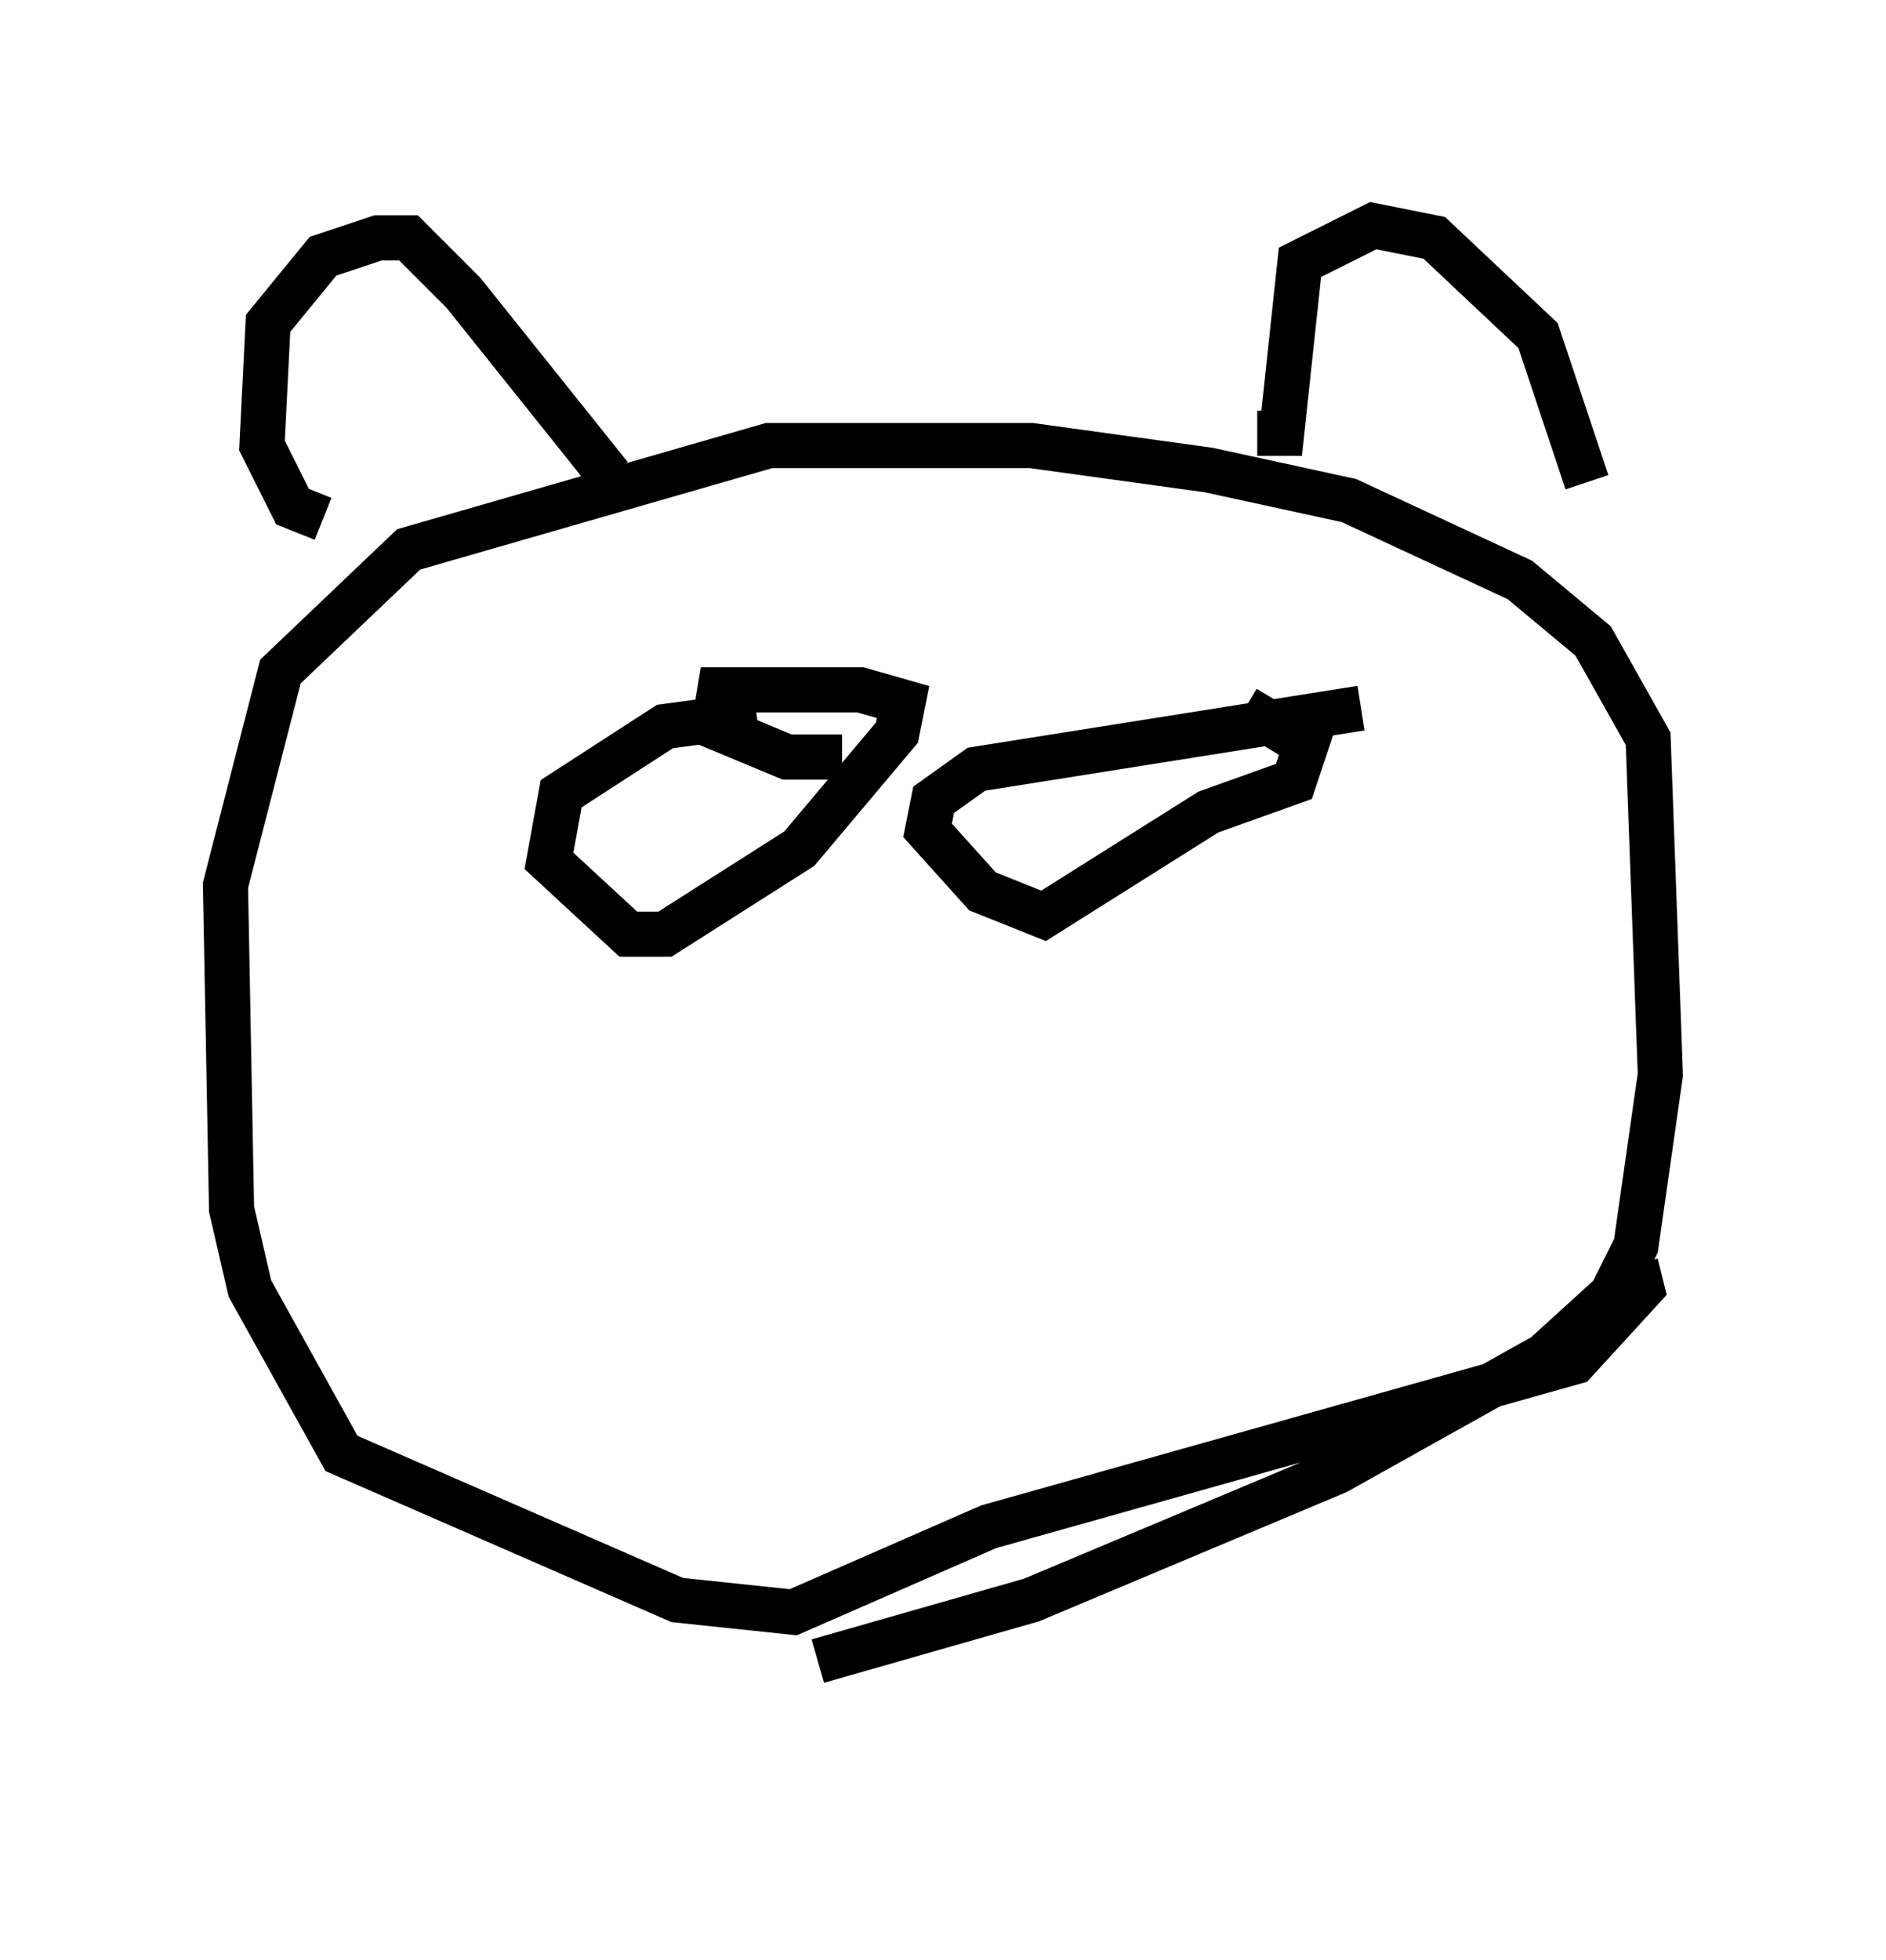 <?xml version="1.0" encoding="utf-8" ?>
<svg baseProfile="full" height="43.423" version="1.1" width="41.799" xmlns="http://www.w3.org/2000/svg" xmlns:ev="http://www.w3.org/2001/xml-events" xmlns:xlink="http://www.w3.org/1999/xlink"><defs /><rect fill="white" height="43.423" width="41.799" x="0" y="0" /><path d="M15.013, 38.423 m3.112, -1.624 l4.736, -1.353 6.766, -2.842 l4.601, -2.571 1.488, -1.353 l0.541, -1.083 0.541, -3.789 l-0.271, -7.442 -1.218, -2.165 l-1.624, -1.353 -3.789, -1.759 l-3.112, -0.677 -3.924, -0.541 l-5.819, 0.0 -7.984, 2.3 l-2.842, 2.706 -1.218, 4.736 l0.135, 7.172 0.406, 1.759 l2.03, 3.654 7.442, 3.248 l2.571, 0.271 4.33, -1.894 l12.99, -3.654 1.488, -1.624 l-0.135, -0.541 m-1.083, -17.321 l-1.083, -3.248 -2.3, -2.165 l-1.353, -0.271 -1.624, 0.812 l-0.406, 3.789 -0.541, 0.0 m-14.344, 0.947 l-3.248, -4.059 -1.218, -1.218 l-0.677, 0.0 -1.218, 0.406 l-1.218, 1.488 -0.135, 2.706 l0.677, 1.353 0.677, 0.271 m9.607, 4.33 l-2.03, 0.271 -2.3, 1.488 l-0.271, 1.488 1.759, 1.624 l0.812, 0.0 2.977, -1.894 l2.165, -2.571 0.135, -0.677 l-0.947, -0.271 -3.112, 0.0 l-0.135, 0.812 1.624, 0.677 l1.218, 0.0 m11.502, -1.083 l-8.525, 1.353 -0.947, 0.677 l-0.135, 0.677 1.218, 1.353 l1.353, 0.541 3.654, -2.3 l1.894, -0.677 0.271, -0.812 l-1.353, -0.812 " fill="none" stroke="black" stroke-width="1" /></svg>